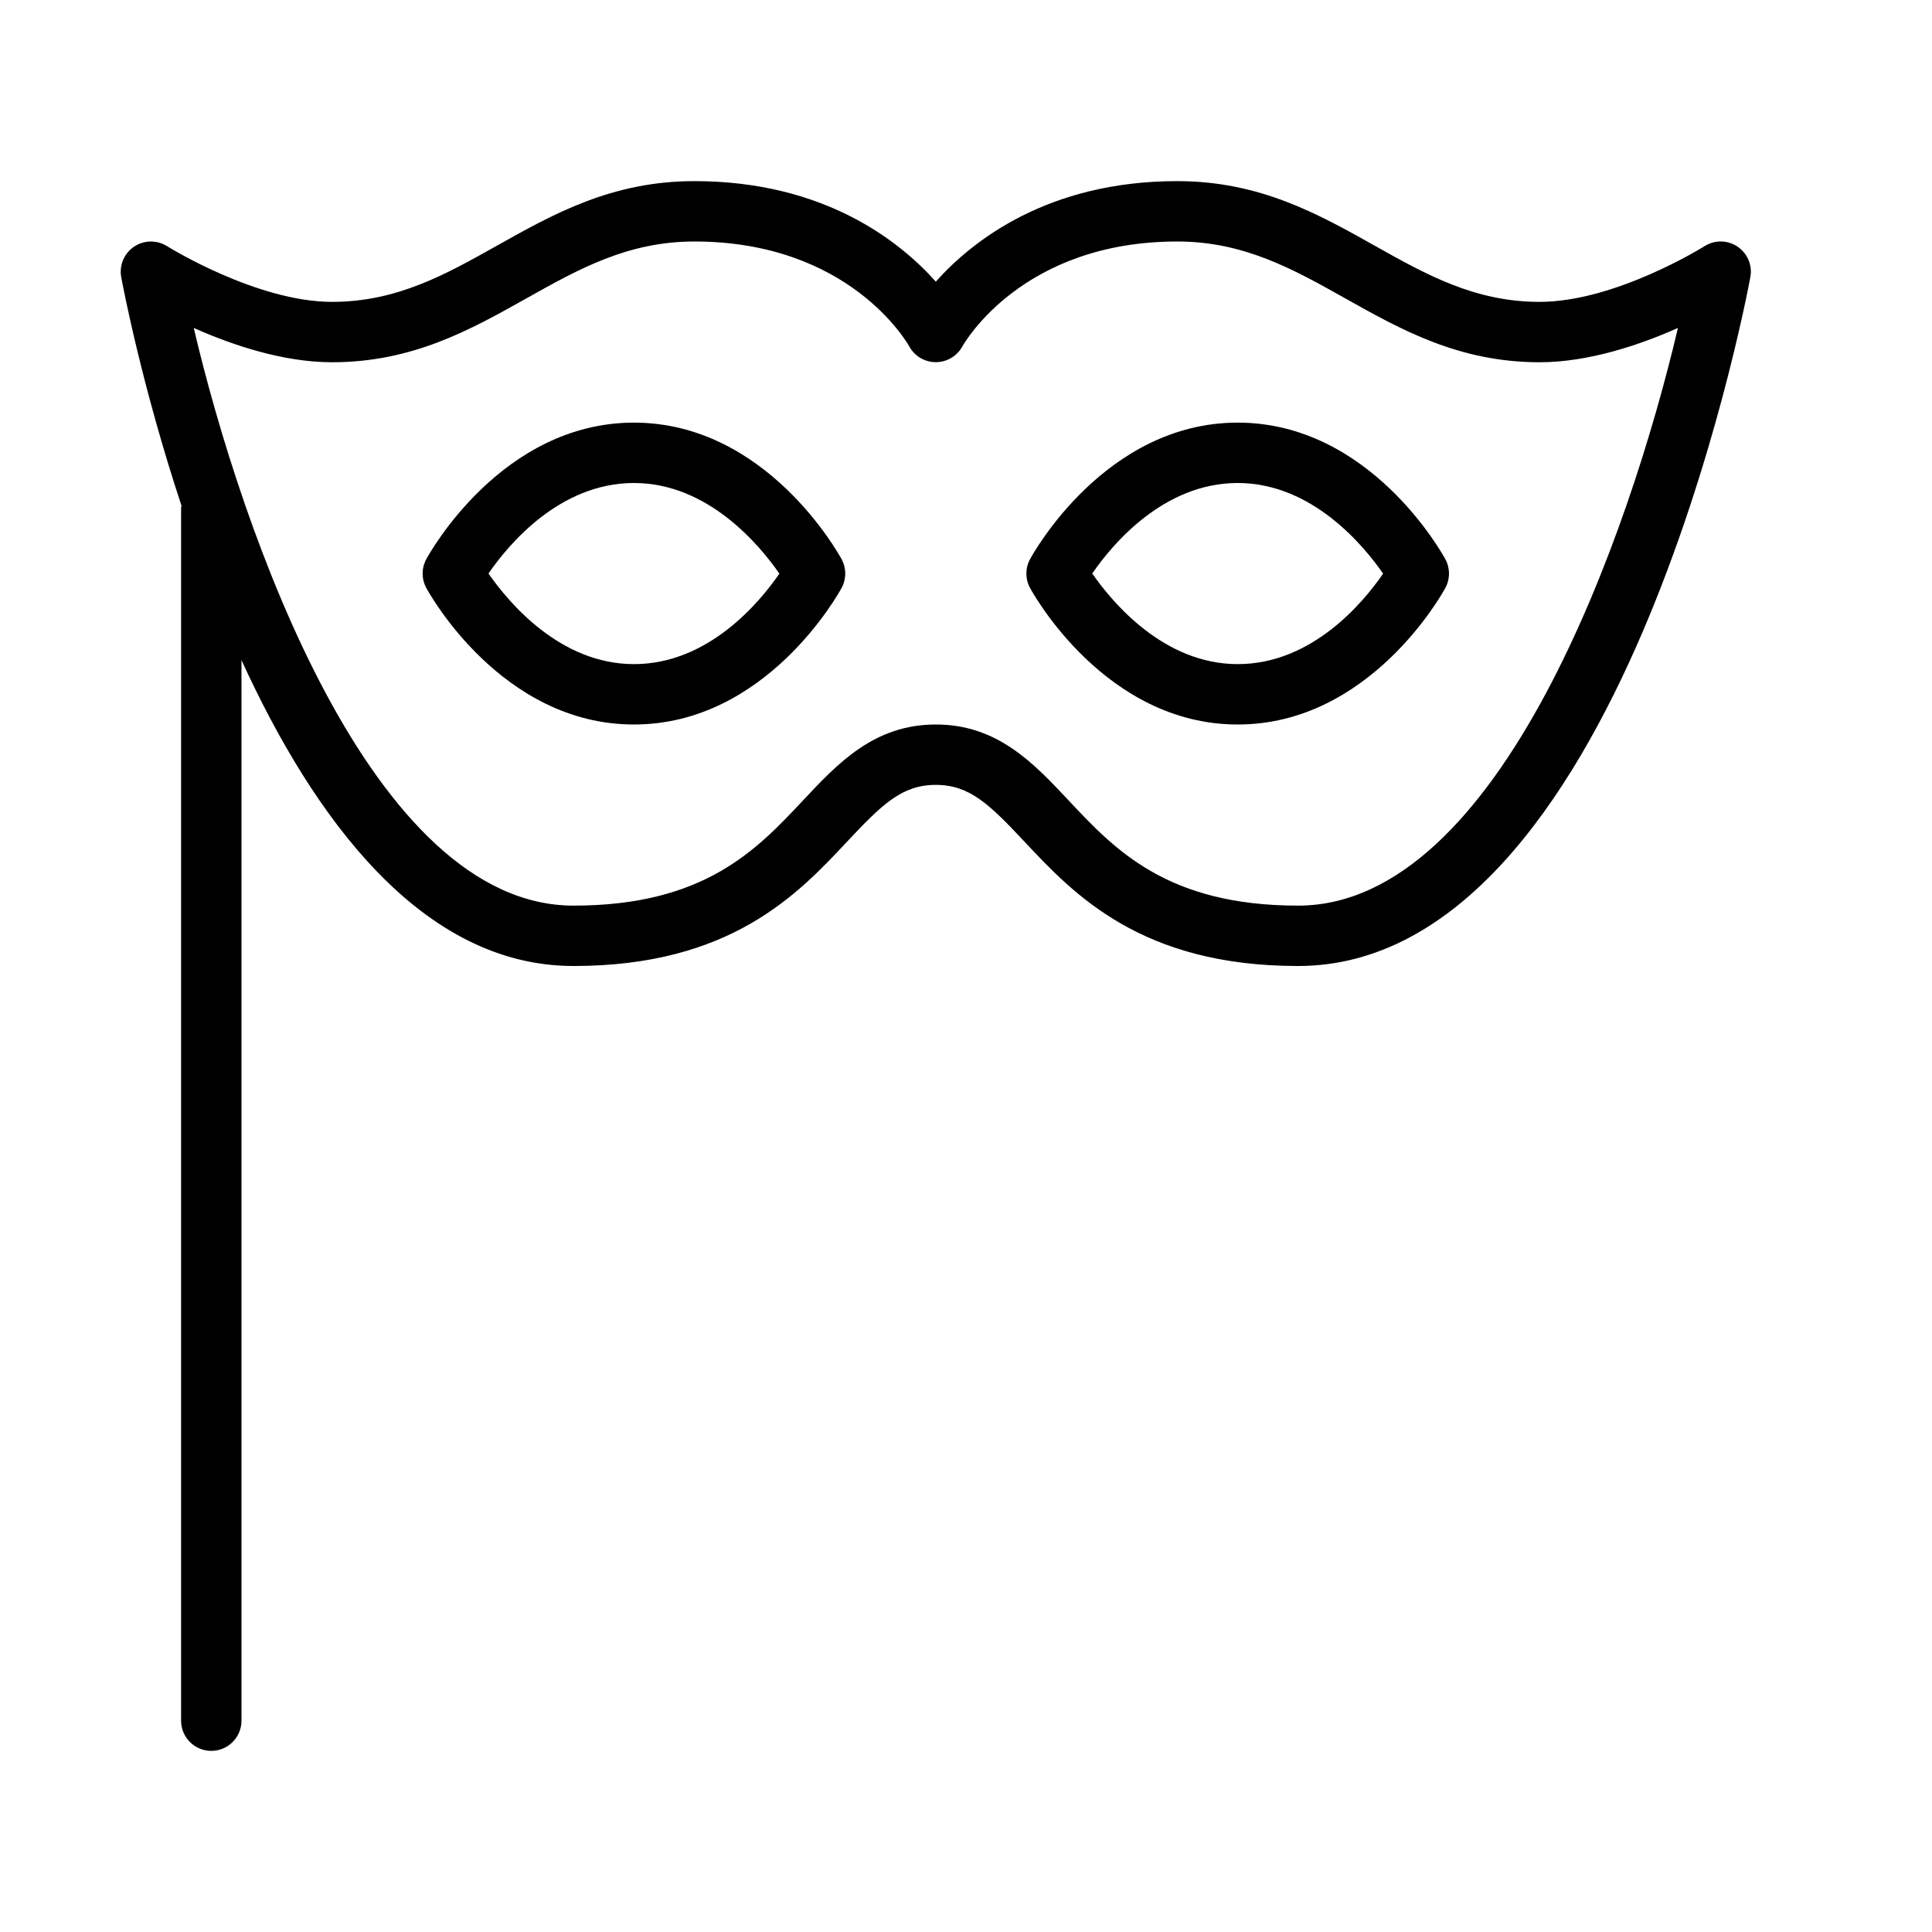 <?xml version="1.0" encoding="UTF-8" standalone="no"?>
<svg width="64px" height="64px" viewBox="0 0 64 64" version="1.1" xmlns="http://www.w3.org/2000/svg" xmlns:xlink="http://www.w3.org/1999/xlink">
    <!-- Generator: Sketch 3.7.2 (28276) - http://www.bohemiancoding.com/sketch -->
    <title>hal-masquerade</title>
    <desc>Created with Sketch.</desc>
    <defs></defs>
    <g id="64px-Line" stroke="none" stroke-width="1" fill="none" fill-rule="evenodd">
        <g id="hal-masquerade"></g>
        <path d="M57.561,8.172 C57.231,7.948 56.802,7.942 56.466,8.154 C56.437,8.173 53.515,10 51,10 C48.855,10 47.247,9.097 45.543,8.141 C43.669,7.088 41.73,6 39,6 C34.698,6 32.198,7.988 31,9.33 C29.802,7.988 27.302,6 23,6 C20.27,6 18.331,7.088 16.457,8.141 C14.753,9.097 13.145,10 11,10 C8.497,10 5.562,8.172 5.533,8.154 C5.196,7.942 4.767,7.951 4.438,8.173 C4.11,8.396 3.944,8.792 4.016,9.183 C4.081,9.531 4.704,12.796 6.012,16.752 C6.011,16.774 5.999,16.793 5.999,16.814 L5.999,57 C5.999,57.553 6.447,58 6.999,58 C7.551,58 7.999,57.553 7.999,57 L7.999,21.866 C10.4,27.117 13.98,32 18.999,32 C24.198,32 26.428,29.623 28.056,27.886 C29.218,26.647 29.877,26 30.999,26 C32.121,26 32.78,26.647 33.942,27.886 C35.57,29.622 37.8,32 42.999,32 C53.625,32 57.809,10.114 57.982,9.183 C58.056,8.792 57.89,8.395 57.561,8.172 L57.561,8.172 Z M43,30 C38.667,30 36.933,28.15 35.402,26.518 C34.241,25.28 33.041,24 31,24 C28.959,24 27.759,25.28 26.598,26.518 C25.067,28.15 23.333,30 19,30 C12.305,30 8.013,17.641 6.418,10.864 C7.673,11.422 9.367,12 11,12 C13.668,12 15.583,10.925 17.436,9.885 C19.163,8.916 20.793,8 23,8 C28.123,8 30.044,11.339 30.121,11.476 C30.295,11.797 30.631,11.995 30.996,11.997 L31.002,11.997 C31.364,11.997 31.7,11.798 31.877,11.481 C31.956,11.339 33.877,8 39.001,8 C41.208,8 42.839,8.916 44.565,9.885 C46.417,10.925 48.333,12 51.001,12 C52.634,12 54.329,11.422 55.584,10.864 C53.99,17.641 49.701,30 43,30 L43,30 Z" id="Shape" fill="#000000"></path>
        <path d="M21,14 C16.621,14 14.221,18.339 14.121,18.524 C13.96,18.821 13.96,19.179 14.121,19.476 C14.221,19.661 16.621,24 21,24 C25.379,24 27.779,19.661 27.879,19.476 C28.04,19.179 28.04,18.821 27.879,18.524 C27.779,18.339 25.379,14 21,14 L21,14 Z M21,22 C18.548,22 16.841,19.949 16.182,18.998 C16.838,18.045 18.533,16 21,16 C23.451,16 25.157,18.05 25.818,19.002 C25.162,19.956 23.467,22 21,22 L21,22 Z" id="Shape" fill="#000000"></path>
        <path d="M41,14 C36.621,14 34.221,18.339 34.121,18.524 C33.96,18.821 33.96,19.179 34.121,19.476 C34.221,19.661 36.621,24 41,24 C45.379,24 47.779,19.661 47.879,19.476 C48.04,19.179 48.04,18.821 47.879,18.524 C47.779,18.339 45.379,14 41,14 L41,14 Z M41,22 C38.548,22 36.841,19.949 36.182,18.998 C36.838,18.045 38.533,16 41,16 C43.451,16 45.157,18.05 45.818,19.002 C45.162,19.956 43.467,22 41,22 L41,22 Z" id="Shape" fill="#000000"></path>
    </g>
</svg>